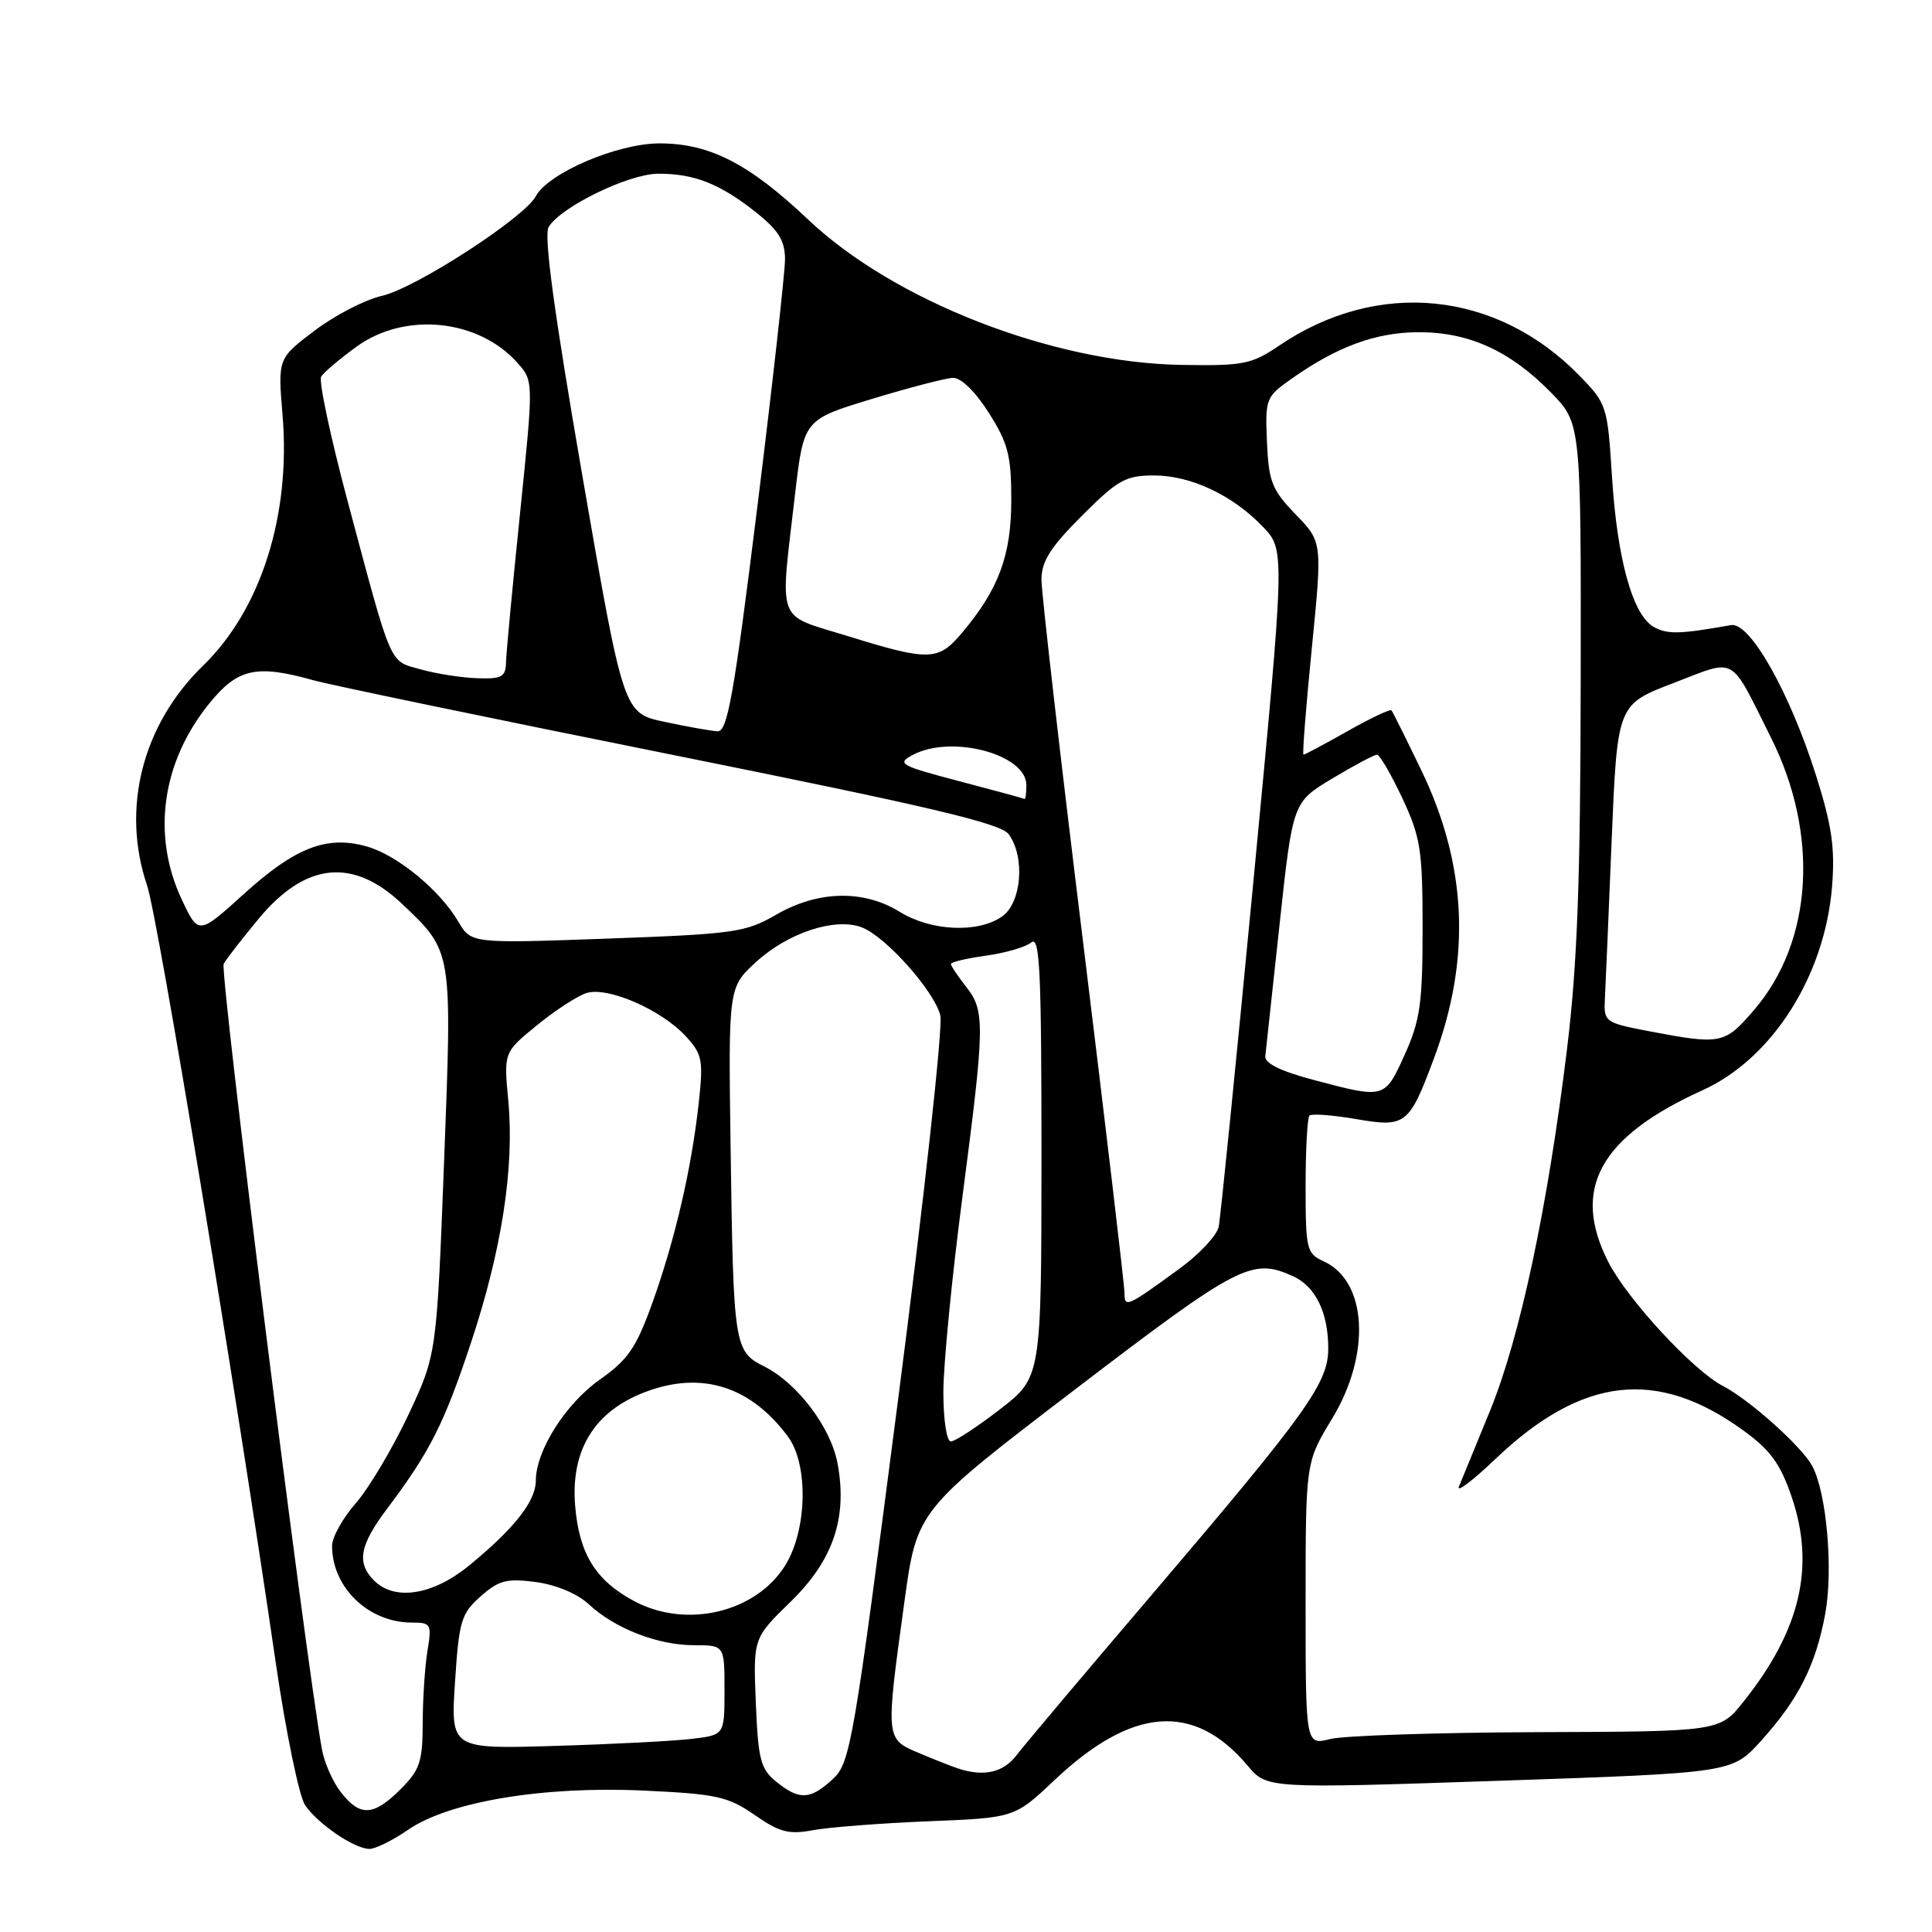 <?xml version="1.0" encoding="UTF-8" standalone="no"?>
<!DOCTYPE svg PUBLIC "-//W3C//DTD SVG 1.1//EN" "http://www.w3.org/Graphics/SVG/1.1/DTD/svg11.dtd" >
<svg xmlns="http://www.w3.org/2000/svg" xmlns:xlink="http://www.w3.org/1999/xlink" version="1.1" viewBox="0 0 256 256">
 <g >
 <path fill="currentColor"
d=" M 54.04 242.48 C 59.44 238.73 71.96 236.64 85.27 237.26 C 94.95 237.71 96.45 238.04 99.99 240.49 C 103.30 242.79 104.54 243.11 107.72 242.51 C 109.80 242.12 116.66 241.59 122.97 241.33 C 134.44 240.87 134.44 240.87 139.71 235.89 C 150.02 226.14 158.22 225.53 165.32 233.96 C 167.87 237.00 167.87 237.00 198.68 235.96 C 229.50 234.91 229.50 234.91 233.31 230.71 C 238.30 225.19 240.59 220.68 241.85 213.85 C 242.93 208.00 242.04 197.82 240.14 194.27 C 238.77 191.69 231.83 185.48 228.30 183.65 C 224.36 181.62 215.64 172.18 213.11 167.22 C 208.18 157.55 211.96 150.65 225.56 144.48 C 234.83 140.29 241.80 129.32 242.76 117.44 C 243.16 112.38 242.74 109.42 240.65 102.80 C 237.15 91.73 231.88 82.39 229.37 82.83 C 222.58 84.03 221.01 84.08 219.20 83.11 C 216.36 81.59 214.28 74.17 213.59 63.04 C 213.00 53.78 212.91 53.49 209.25 49.74 C 198.28 38.51 182.55 36.94 169.50 45.79 C 165.83 48.28 164.77 48.49 156.50 48.35 C 139.48 48.06 118.47 39.88 107.09 29.10 C 99.26 21.68 94.03 19.00 87.38 19.00 C 81.83 19.00 72.65 22.92 71.00 26.00 C 69.47 28.86 55.04 38.20 50.61 39.20 C 48.39 39.70 44.38 41.77 41.70 43.80 C 36.81 47.50 36.81 47.50 37.44 55.00 C 38.55 68.24 34.58 80.76 26.92 88.19 C 18.86 96.01 16.03 107.13 19.49 117.33 C 20.91 121.49 31.23 183.86 36.54 220.33 C 37.89 229.58 39.65 238.09 40.44 239.22 C 42.21 241.75 46.98 244.98 48.95 244.99 C 49.74 245.00 52.03 243.86 54.04 242.48 Z  M 45.19 237.51 C 44.11 236.14 42.96 233.55 42.65 231.76 C 40.36 218.93 29.08 128.67 29.64 127.71 C 30.02 127.04 32.09 124.37 34.24 121.78 C 40.47 114.24 46.78 113.59 53.32 119.81 C 59.99 126.16 59.92 125.77 58.84 154.00 C 57.86 179.50 57.86 179.50 54.07 187.56 C 51.98 191.99 48.86 197.22 47.14 199.19 C 45.41 201.16 44.00 203.70 44.00 204.83 C 44.00 210.36 48.83 215.00 54.58 215.00 C 57.12 215.00 57.23 215.20 56.64 218.75 C 56.30 220.81 56.02 225.12 56.01 228.33 C 56.00 233.43 55.64 234.52 53.08 237.08 C 49.50 240.65 47.73 240.75 45.19 237.51 Z  M 102.86 236.09 C 100.78 234.40 100.46 233.18 100.15 225.62 C 99.80 217.07 99.80 217.07 104.78 212.22 C 110.39 206.75 112.31 201.14 110.99 193.97 C 110.12 189.16 105.67 183.27 101.26 181.06 C 97.28 179.06 97.18 178.41 96.81 152.17 C 96.51 130.84 96.51 130.84 100.17 127.48 C 104.43 123.58 110.66 121.54 114.19 122.88 C 117.36 124.09 123.78 131.29 124.60 134.55 C 124.96 135.98 122.45 158.83 119.02 185.32 C 113.07 231.29 112.67 233.60 110.34 235.75 C 107.35 238.50 105.92 238.56 102.86 236.09 Z  M 127.00 234.35 C 126.17 234.08 123.81 233.15 121.75 232.28 C 117.32 230.41 117.33 230.50 119.83 212.31 C 121.50 200.11 121.50 200.11 142.50 184.07 C 164.17 167.52 165.89 166.63 171.34 169.11 C 174.32 170.47 176.00 173.92 176.00 178.68 C 176.00 183.26 173.19 187.18 152.58 211.36 C 143.73 221.73 135.67 231.29 134.67 232.61 C 132.93 234.87 130.37 235.45 127.00 234.35 Z  M 60.29 222.89 C 60.82 214.77 61.11 213.81 63.68 211.53 C 66.10 209.39 67.14 209.12 71.00 209.63 C 73.69 209.99 76.51 211.17 78.00 212.56 C 81.45 215.78 87.16 218.00 91.97 218.00 C 96.00 218.00 96.00 218.00 96.00 223.94 C 96.00 229.88 96.00 229.88 91.75 230.40 C 89.41 230.69 81.25 231.11 73.61 231.34 C 59.72 231.76 59.72 231.76 60.29 222.89 Z  M 173.00 212.51 C 173.00 193.76 173.00 193.76 176.50 188.00 C 181.69 179.46 181.18 169.77 175.39 167.13 C 173.13 166.10 173.00 165.55 173.00 157.19 C 173.00 152.32 173.23 148.10 173.51 147.82 C 173.79 147.54 176.57 147.75 179.68 148.28 C 186.27 149.42 186.71 149.07 190.01 140.23 C 194.95 127.03 194.40 114.61 188.30 102.00 C 186.31 97.88 184.55 94.33 184.38 94.13 C 184.22 93.92 181.60 95.16 178.56 96.88 C 175.52 98.60 172.89 100.00 172.72 100.00 C 172.55 100.00 173.05 93.66 173.82 85.91 C 175.22 71.81 175.22 71.81 171.68 68.16 C 168.54 64.91 168.11 63.83 167.88 58.59 C 167.63 52.87 167.73 52.59 171.06 50.24 C 177.14 45.94 182.27 44.04 187.93 44.02 C 194.63 43.99 200.13 46.50 205.53 52.03 C 209.50 56.10 209.50 56.10 209.45 90.30 C 209.42 116.63 209.00 127.84 207.64 138.99 C 205.07 160.04 201.39 177.30 197.41 187.00 C 195.49 191.68 193.64 196.18 193.31 197.00 C 192.99 197.82 195.14 196.19 198.11 193.36 C 209.62 182.38 219.56 181.23 231.01 189.55 C 234.60 192.15 235.91 193.96 237.41 198.36 C 240.55 207.59 238.56 216.03 231.03 225.47 C 227.87 229.44 227.87 229.44 203.68 229.52 C 190.38 229.57 178.04 229.98 176.25 230.43 C 173.00 231.25 173.00 231.25 173.00 212.51 Z  M 84.02 212.15 C 78.92 209.42 76.74 205.89 76.21 199.53 C 75.60 192.17 78.75 187.02 85.44 184.47 C 92.89 181.62 99.40 183.63 104.39 190.33 C 107.14 194.00 106.97 202.69 104.06 207.40 C 100.18 213.67 90.94 215.86 84.02 212.15 Z  M 49.57 209.43 C 47.22 207.08 47.64 204.76 51.31 199.89 C 56.97 192.36 58.82 188.71 62.40 177.94 C 66.49 165.63 68.18 154.70 67.35 145.84 C 66.75 139.44 66.75 139.44 71.13 135.87 C 73.53 133.90 76.50 131.97 77.72 131.58 C 80.53 130.70 87.64 133.79 90.88 137.32 C 93.06 139.69 93.21 140.46 92.58 146.21 C 91.62 154.89 89.46 164.20 86.46 172.59 C 84.31 178.57 83.23 180.16 79.51 182.78 C 74.94 186.00 71.00 192.22 71.00 196.21 C 70.99 198.92 68.13 202.55 62.16 207.44 C 57.36 211.37 52.31 212.17 49.57 209.43 Z  M 125.00 184.48 C 125.00 180.89 126.12 169.34 127.50 158.80 C 130.52 135.68 130.55 133.97 128.00 130.73 C 126.90 129.33 126.00 127.98 126.00 127.73 C 126.00 127.48 128.09 126.99 130.65 126.63 C 133.21 126.28 135.91 125.49 136.65 124.88 C 137.78 123.94 138.00 128.57 138.00 153.13 C 137.99 182.50 137.99 182.50 132.49 186.75 C 129.46 189.09 126.54 191.00 125.99 191.00 C 125.44 191.00 125.00 188.13 125.00 184.48 Z  M 149.00 171.30 C 149.00 170.31 146.52 149.35 143.50 124.72 C 140.47 100.09 138.00 78.54 138.00 76.82 C 138.00 74.38 139.17 72.53 143.35 68.35 C 148.11 63.59 149.15 63.00 152.89 63.00 C 157.82 63.00 163.36 65.62 167.39 69.85 C 170.27 72.89 170.27 72.89 166.09 116.70 C 163.79 140.79 161.72 161.43 161.48 162.56 C 161.25 163.69 158.94 166.17 156.35 168.06 C 149.29 173.21 149.00 173.34 149.00 171.30 Z  M 174.00 143.08 C 169.64 141.92 167.55 140.89 167.66 139.93 C 167.75 139.14 168.60 131.25 169.56 122.39 C 171.30 106.29 171.30 106.29 176.56 103.14 C 179.45 101.41 182.10 100.00 182.46 100.00 C 182.82 100.00 184.32 102.59 185.81 105.75 C 188.24 110.95 188.50 112.60 188.50 123.00 C 188.50 132.96 188.18 135.20 186.13 139.75 C 183.47 145.62 183.52 145.61 174.00 143.08 Z  M 218.50 136.64 C 212.70 135.53 212.51 135.39 212.65 132.50 C 212.74 130.85 213.14 121.37 213.55 111.42 C 214.30 93.35 214.30 93.35 221.74 90.51 C 230.23 87.26 229.10 86.63 234.65 97.71 C 241.08 110.55 240.22 124.71 232.46 133.78 C 228.53 138.37 228.08 138.46 218.50 136.64 Z  M 60.73 122.12 C 58.23 117.88 52.57 113.25 48.53 112.14 C 43.27 110.68 39.11 112.30 32.32 118.45 C 26.30 123.90 26.30 123.90 24.06 119.14 C 20.09 110.64 21.44 100.99 27.70 93.25 C 31.48 88.57 33.94 88.01 41.50 90.13 C 43.70 90.75 65.03 95.18 88.91 99.98 C 123.26 106.89 132.59 109.09 133.66 110.54 C 135.86 113.55 135.37 119.63 132.78 121.44 C 129.60 123.67 123.37 123.39 119.23 120.83 C 114.42 117.86 108.41 117.99 102.87 121.19 C 98.79 123.55 97.31 123.76 80.47 124.37 C 62.44 125.02 62.44 125.02 60.73 122.12 Z  M 127.06 103.50 C 119.26 101.45 118.79 101.18 120.93 100.04 C 126.05 97.30 136.00 99.93 136.00 104.03 C 136.00 105.11 135.89 105.94 135.75 105.86 C 135.61 105.78 131.70 104.72 127.06 103.50 Z  M 88.06 95.65 C 82.61 94.50 82.61 94.50 77.17 63.07 C 73.41 41.31 72.03 31.16 72.70 30.07 C 74.35 27.39 83.27 23.05 87.18 23.02 C 91.95 22.99 95.38 24.34 100.14 28.11 C 103.15 30.50 104.00 31.86 104.02 34.33 C 104.02 36.08 102.37 50.89 100.34 67.25 C 97.24 92.22 96.39 96.98 95.07 96.90 C 94.21 96.85 91.05 96.29 88.06 95.65 Z  M 55.77 88.70 C 51.50 87.51 52.04 88.76 46.01 66.21 C 43.77 57.81 42.21 50.47 42.56 49.90 C 42.91 49.33 45.02 47.55 47.25 45.93 C 53.68 41.27 63.43 42.27 68.60 48.12 C 70.70 50.50 70.70 50.50 68.91 68.00 C 67.92 77.62 67.08 86.51 67.05 87.75 C 67.01 89.70 66.49 89.98 63.25 89.87 C 61.19 89.80 57.82 89.28 55.77 88.70 Z  M 112.25 84.26 C 102.73 81.31 103.33 82.93 105.34 65.55 C 106.50 55.61 106.50 55.61 115.50 52.87 C 120.45 51.37 125.30 50.10 126.27 50.07 C 127.33 50.03 129.24 51.88 131.02 54.70 C 133.58 58.73 134.00 60.36 134.00 66.24 C 134.00 73.59 132.34 78.07 127.46 83.87 C 124.31 87.60 123.13 87.63 112.25 84.26 Z "/>
</g>
</svg>